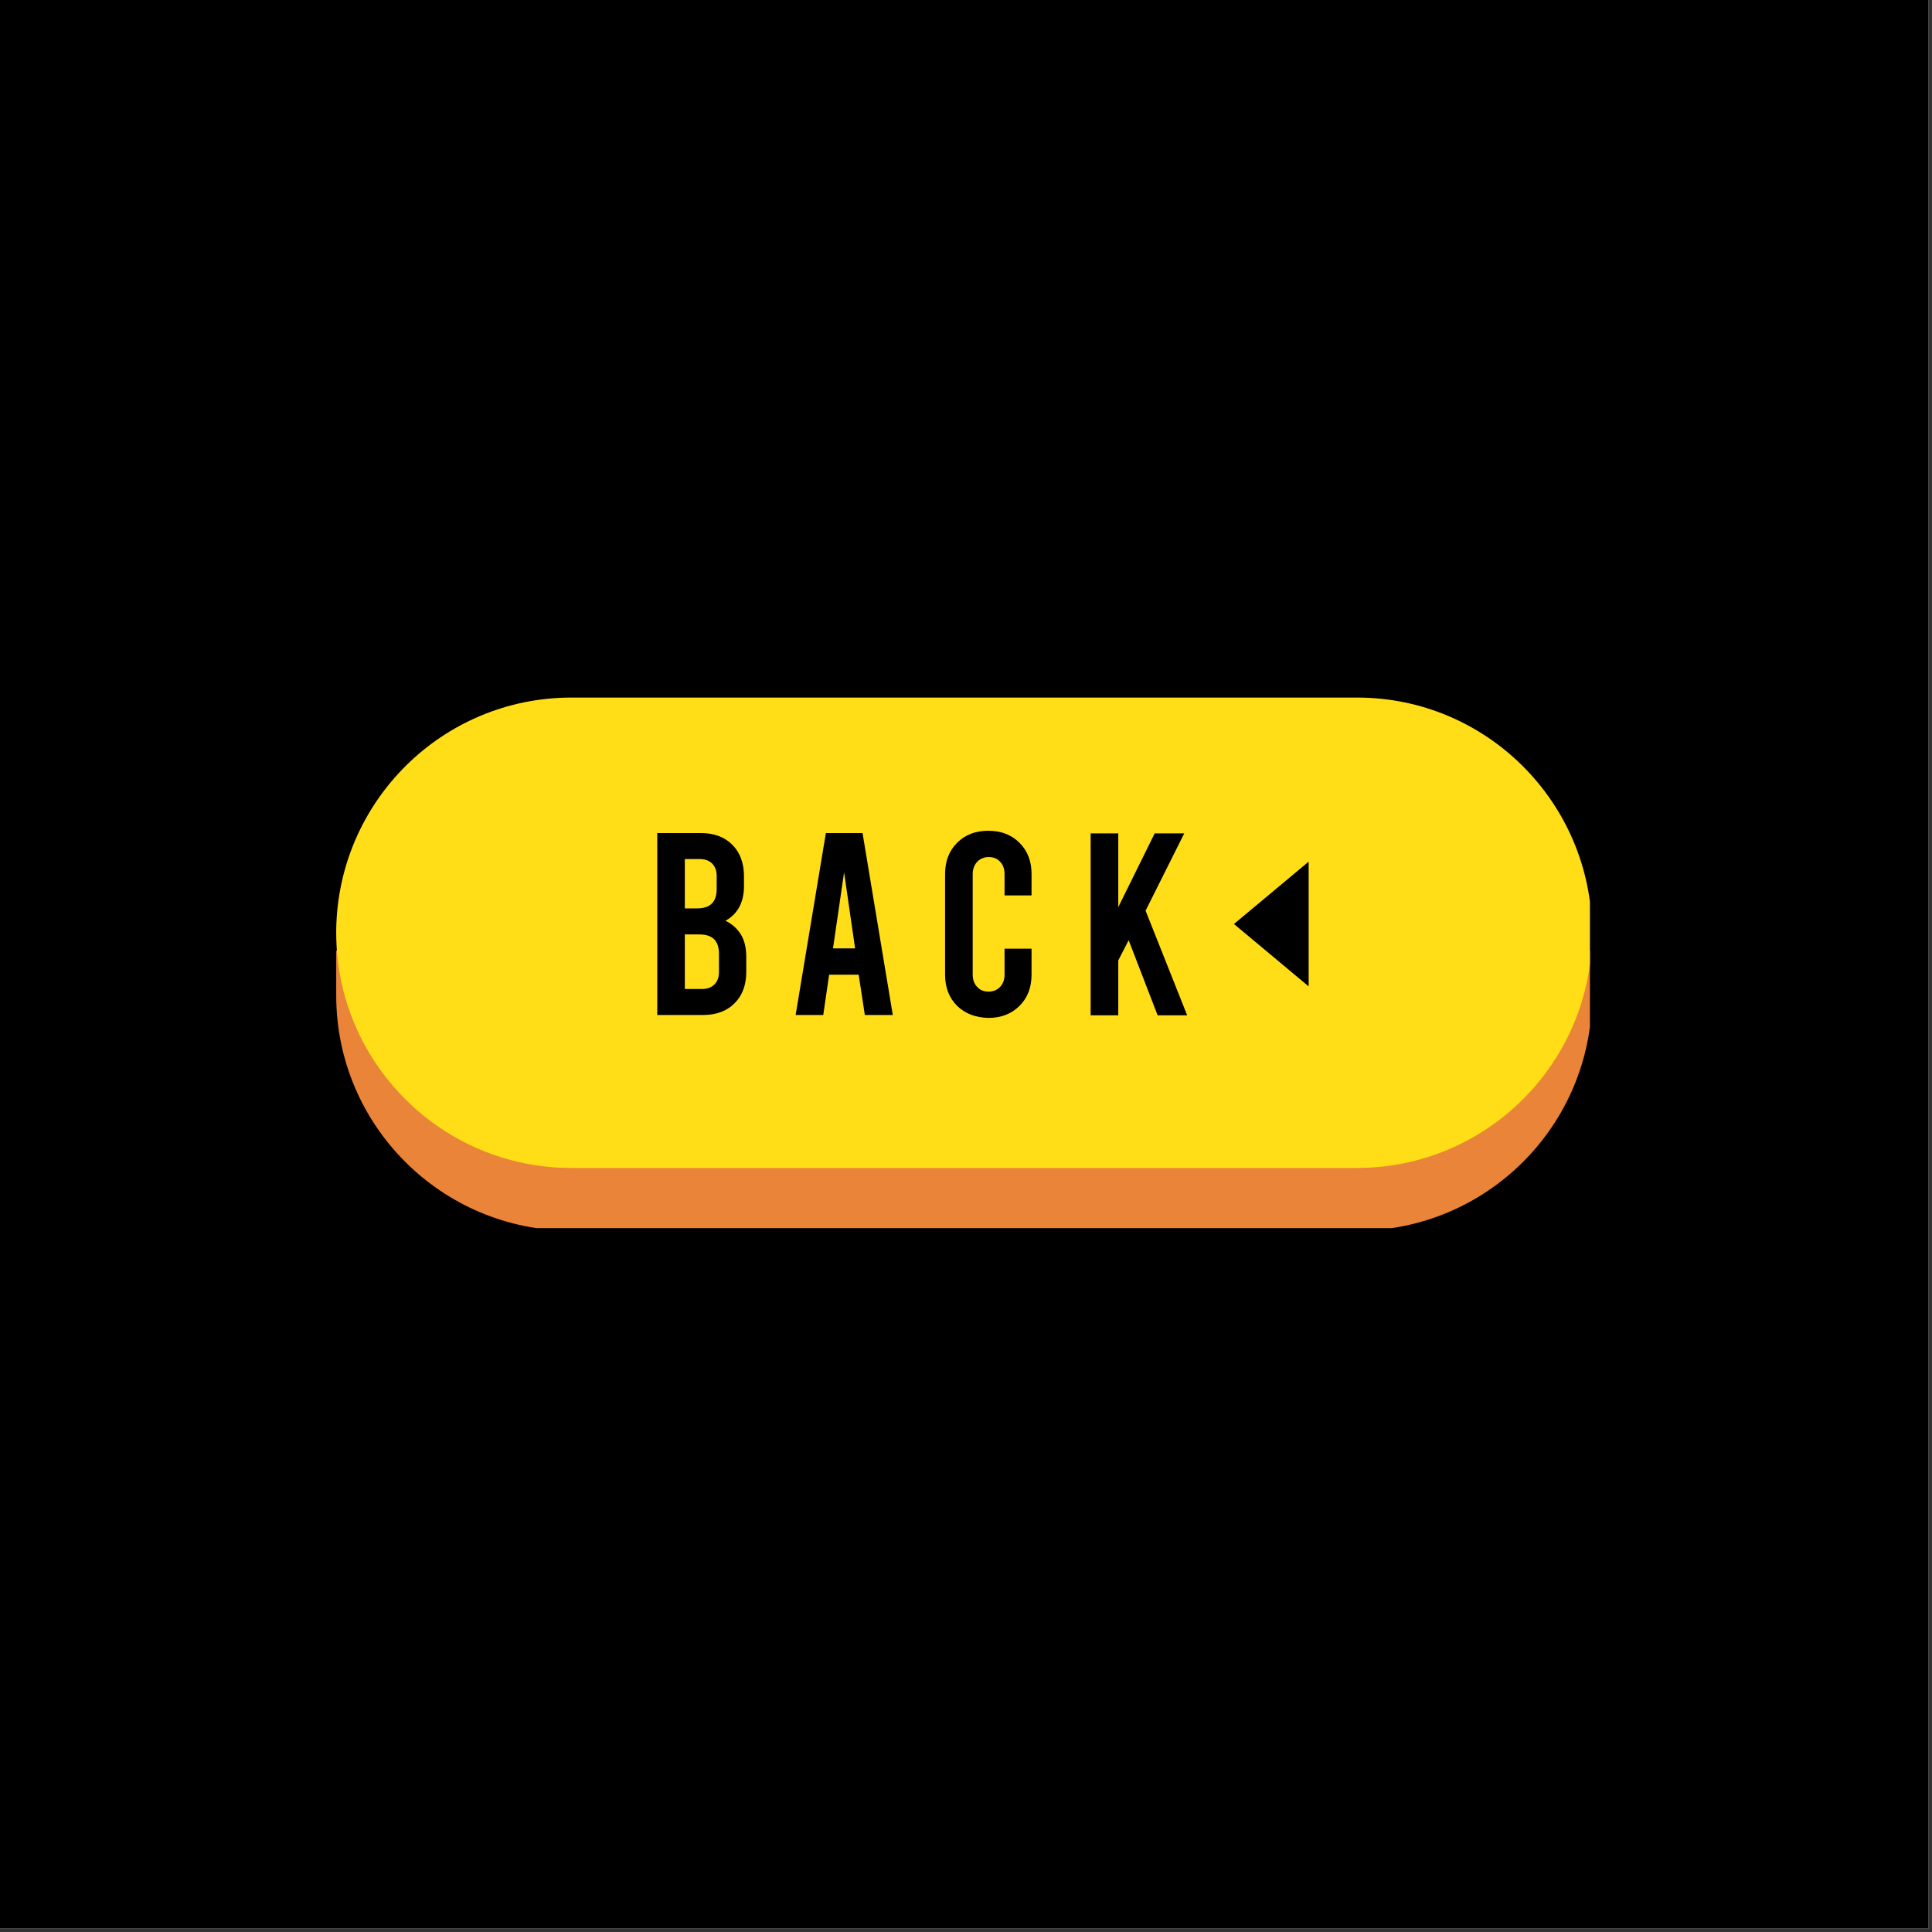 <svg xmlns="http://www.w3.org/2000/svg" xmlns:xlink="http://www.w3.org/1999/xlink" width="188" zoomAndPan="magnify" viewBox="0 0 141.75 141.75" height="188" preserveAspectRatio="xMidYMid meet" version="1.0"><rect x="0" y="0" width="141.75" height="141.75" fill="#333333" stroke="none"/><defs><clipPath id="db798e6ebe"><path d="M 0 0 L 141.5 0 L 141.5 141.5 L 0 141.5 Z M 0 0 " clip-rule="nonzero"/></clipPath><clipPath id="c0a0364ba0"><path d="M 24.562 69 L 116.652 69 L 116.652 90.109 L 24.562 90.109 Z M 24.562 69 " clip-rule="nonzero"/></clipPath><clipPath id="e03f838f4b"><path d="M 24.562 51.18 L 116.652 51.18 L 116.652 86 L 24.562 86 Z M 24.562 51.18 " clip-rule="nonzero"/></clipPath></defs><g clip-path="url(#db798e6ebe)"><path fill="#ffffff" d="M 0 0 L 141.5 0 L 141.5 141.5 L 0 141.5 Z M 0 0 " fill-opacity="1" fill-rule="nonzero"/><path fill="#000000" d="M 0 0 L 141.5 0 L 141.5 141.5 L 0 141.5 Z M 0 0 " fill-opacity="1" fill-rule="nonzero"/></g><g clip-path="url(#c0a0364ba0)"><path fill="#ea8439" d="M 116.805 69.75 L 116.805 72.992 C 116.805 73.016 116.805 73.016 116.805 73.039 C 116.805 82.574 109.078 90.297 99.543 90.297 L 41.926 90.297 C 32.391 90.297 24.668 82.551 24.668 73.039 C 24.668 72.992 24.668 72.969 24.668 72.918 C 24.668 72.871 24.668 72.848 24.668 72.801 L 24.668 69.75 Z M 116.805 69.75 L 116.805 72.992 C 116.805 73.016 116.805 73.016 116.805 73.039 C 116.805 82.574 109.078 90.297 99.543 90.297 L 41.926 90.297 C 32.391 90.297 24.668 82.551 24.668 73.039 C 24.668 72.992 24.668 72.969 24.668 72.918 C 24.668 72.871 24.668 72.848 24.668 72.801 L 24.668 69.75 Z M 116.805 69.75 " fill-opacity="1" fill-rule="nonzero"/></g><g clip-path="url(#e03f838f4b)"><path fill="#ffde17" d="M 116.805 68.32 L 116.805 68.391 C 116.805 68.414 116.805 68.414 116.805 68.438 C 116.805 77.973 109.078 85.695 99.543 85.695 L 41.926 85.695 C 32.391 85.695 24.668 77.949 24.668 68.438 C 24.668 68.391 24.668 68.367 24.668 68.32 C 24.668 68.27 24.668 68.246 24.668 68.199 C 24.812 58.785 32.465 51.18 41.926 51.18 L 99.543 51.18 C 99.543 51.18 99.543 51.18 99.57 51.18 C 109.031 51.18 116.73 58.832 116.805 68.32 Z M 116.805 68.32 L 116.805 68.391 C 116.805 68.414 116.805 68.414 116.805 68.438 C 116.805 77.973 109.078 85.695 99.543 85.695 L 41.926 85.695 C 32.391 85.695 24.668 77.949 24.668 68.438 C 24.668 68.391 24.668 68.367 24.668 68.32 C 24.668 68.27 24.668 68.246 24.668 68.199 C 24.812 58.785 32.465 51.18 41.926 51.18 L 99.543 51.18 C 99.543 51.18 99.543 51.18 99.57 51.18 C 109.031 51.18 116.73 58.832 116.805 68.32 Z M 116.805 68.32 " fill-opacity="1" fill-rule="nonzero"/></g><path fill="#000000" d="M 54.371 68.582 C 54.633 69.035 54.754 69.559 54.754 70.203 L 54.754 71.297 C 54.754 72.277 54.465 73.039 53.895 73.609 C 53.324 74.184 52.559 74.469 51.582 74.469 L 48.223 74.469 L 48.223 61.121 L 51.414 61.121 C 52.395 61.121 53.156 61.406 53.727 61.977 C 54.301 62.551 54.586 63.336 54.586 64.289 L 54.586 65.004 C 54.586 66.195 54.133 67.055 53.227 67.555 C 53.727 67.793 54.109 68.152 54.371 68.582 Z M 50.246 63.027 L 50.246 66.648 L 51.152 66.648 C 51.629 66.648 51.988 66.531 52.227 66.293 C 52.465 66.055 52.582 65.695 52.582 65.219 L 52.582 64.266 C 52.582 63.859 52.465 63.574 52.25 63.359 C 52.035 63.145 51.727 63.027 51.344 63.027 Z M 52.75 69.988 C 52.75 69.512 52.633 69.152 52.395 68.914 C 52.152 68.676 51.797 68.559 51.32 68.559 L 50.246 68.559 L 50.246 72.562 L 51.512 72.562 C 51.914 72.562 52.203 72.441 52.418 72.227 C 52.633 72.012 52.75 71.703 52.75 71.32 C 52.75 71.32 52.75 69.988 52.75 69.988 Z M 63 71.512 L 60.832 71.512 L 60.402 74.469 L 58.375 74.469 L 60.594 61.121 L 63.285 61.121 L 65.504 74.469 L 63.453 74.469 Z M 62.738 69.582 L 61.93 64.004 L 61.117 69.582 Z M 70.223 73.801 C 69.629 73.207 69.34 72.441 69.34 71.512 L 69.34 64.121 C 69.34 63.191 69.629 62.43 70.223 61.836 C 70.82 61.238 71.582 60.953 72.512 60.953 C 73.441 60.953 74.203 61.238 74.801 61.836 C 75.398 62.43 75.684 63.191 75.684 64.121 L 75.684 65.695 L 73.703 65.695 L 73.703 64.121 C 73.703 63.742 73.586 63.434 73.371 63.219 C 73.156 62.98 72.871 62.883 72.535 62.883 C 72.203 62.883 71.918 63.004 71.703 63.219 C 71.488 63.457 71.367 63.742 71.367 64.121 L 71.367 71.512 C 71.367 71.895 71.488 72.203 71.703 72.418 C 71.918 72.656 72.203 72.754 72.535 72.754 C 72.871 72.754 73.156 72.633 73.371 72.418 C 73.586 72.18 73.703 71.895 73.703 71.512 L 73.703 69.605 L 75.684 69.605 L 75.684 71.512 C 75.684 72.441 75.398 73.207 74.801 73.801 C 74.203 74.398 73.441 74.684 72.512 74.684 C 71.582 74.66 70.82 74.375 70.223 73.801 Z M 82.809 68.984 L 82.047 70.465 L 82.047 74.492 L 80.02 74.492 L 80.02 61.145 L 82.047 61.145 L 82.047 66.555 L 84.719 61.145 L 86.887 61.145 L 84.051 66.816 L 87.102 74.492 L 84.934 74.492 Z M 90.535 67.793 L 96.016 72.371 L 96.016 63.219 Z M 90.535 67.793 " fill-opacity="1" fill-rule="nonzero"/></svg>
